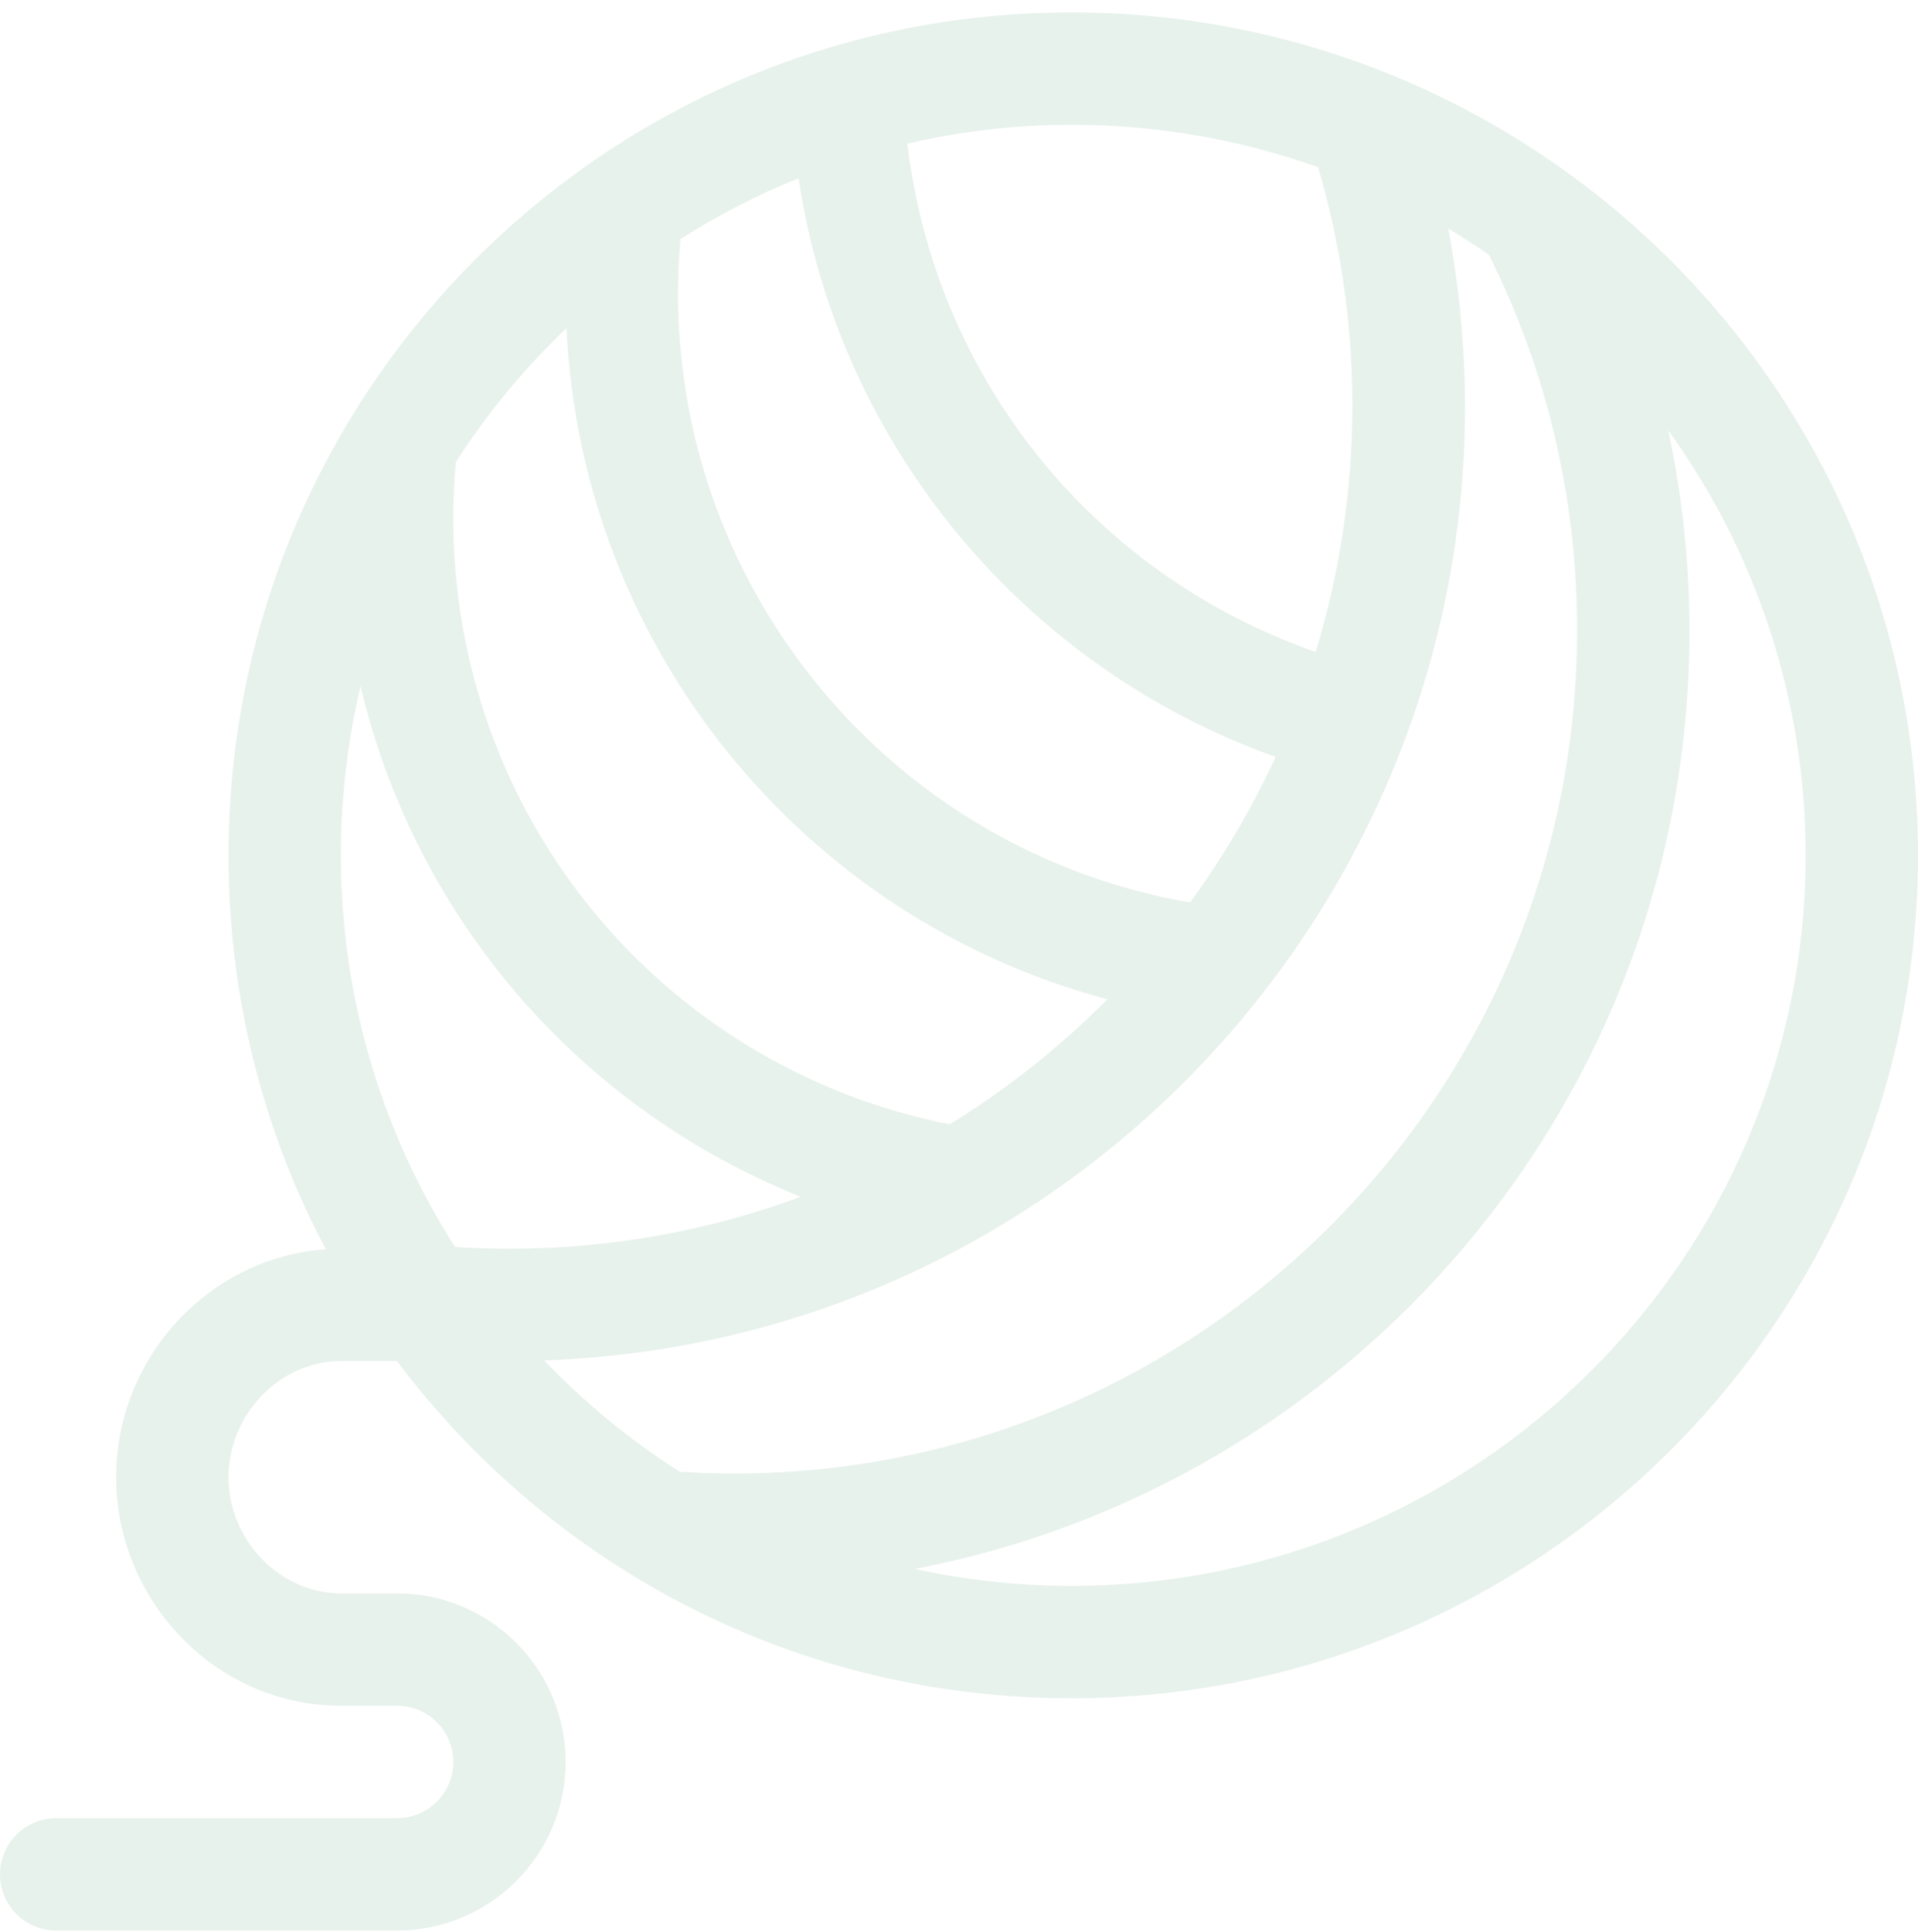 <svg width="136" height="137" viewBox="0 0 136 137" fill="none" xmlns="http://www.w3.org/2000/svg">
<path d="M3.984 136.878L28.156 136.878C34.747 136.878 40.109 131.515 40.109 124.924C40.109 118.333 34.747 112.971 28.156 112.971H24.172C19.852 112.971 16.203 109.201 16.203 104.737C16.203 100.273 19.852 96.503 24.172 96.503H28.146C39.214 111.198 56.514 120.409 75.969 120.409C109.07 120.409 136 93.598 136 60.643C136 27.688 109.07 0.878 75.969 0.878C42.839 0.878 16.203 27.774 16.203 60.643C16.203 70.541 18.595 80.07 23.102 88.575C14.847 89.137 8.234 96.231 8.234 104.737C8.234 113.475 15.296 120.94 24.172 120.94H28.156C30.353 120.94 32.141 122.727 32.141 124.924C32.141 127.121 30.353 128.909 28.156 128.909L3.984 128.909C1.784 128.909 0 130.693 0 132.893C0 135.094 1.784 136.878 3.984 136.878ZM128.031 60.643C128.031 89.204 104.676 112.44 75.969 112.44C72.155 112.44 68.438 112.022 64.857 111.236C95.768 105.359 119.797 78.132 119.797 44.706C119.797 39.931 119.287 35.167 118.292 30.514C124.419 39.009 128.031 49.414 128.031 60.643ZM105.566 18.055C109.717 26.366 111.828 35.327 111.828 44.706C111.828 77.66 85.017 104.471 52.062 104.471C50.776 104.471 49.48 104.428 48.196 104.346C44.681 102.105 41.453 99.451 38.581 96.454C79.759 94.996 110.382 57.194 102.693 16.208C103.672 16.793 104.63 17.41 105.566 18.055ZM75.969 8.846C82.104 8.846 87.993 9.911 93.463 11.858C96.678 22.778 96.782 34.802 93.289 46.221C77.506 40.71 66.329 26.82 64.336 10.188C68.105 9.309 72.004 8.846 75.969 8.846ZM48.25 16.948C50.901 15.266 53.704 13.82 56.624 12.636C59.488 31.791 72.885 47.435 90.451 53.666C88.77 57.318 86.732 60.771 84.382 63.983C63.531 60.386 48.078 42.211 48.078 20.799C48.078 19.515 48.139 18.226 48.25 16.948ZM32.322 32.76C34.562 29.274 37.203 26.093 40.167 23.267C41.237 45.938 56.961 65.116 78.519 70.852C75.166 74.229 71.414 77.209 67.339 79.715C46.857 75.646 32.141 57.802 32.141 36.737C32.141 35.411 32.204 34.078 32.322 32.76ZM25.566 48.659C29.523 65.389 41.375 78.698 56.778 84.854C50.338 87.233 43.381 88.534 36.125 88.534C34.839 88.534 33.545 88.489 32.26 88.407C27.141 80.377 24.172 70.851 24.172 60.643C24.172 56.602 24.636 52.583 25.566 48.659Z" fill="#68AC82" fill-opacity="0.15"/>
</svg>
